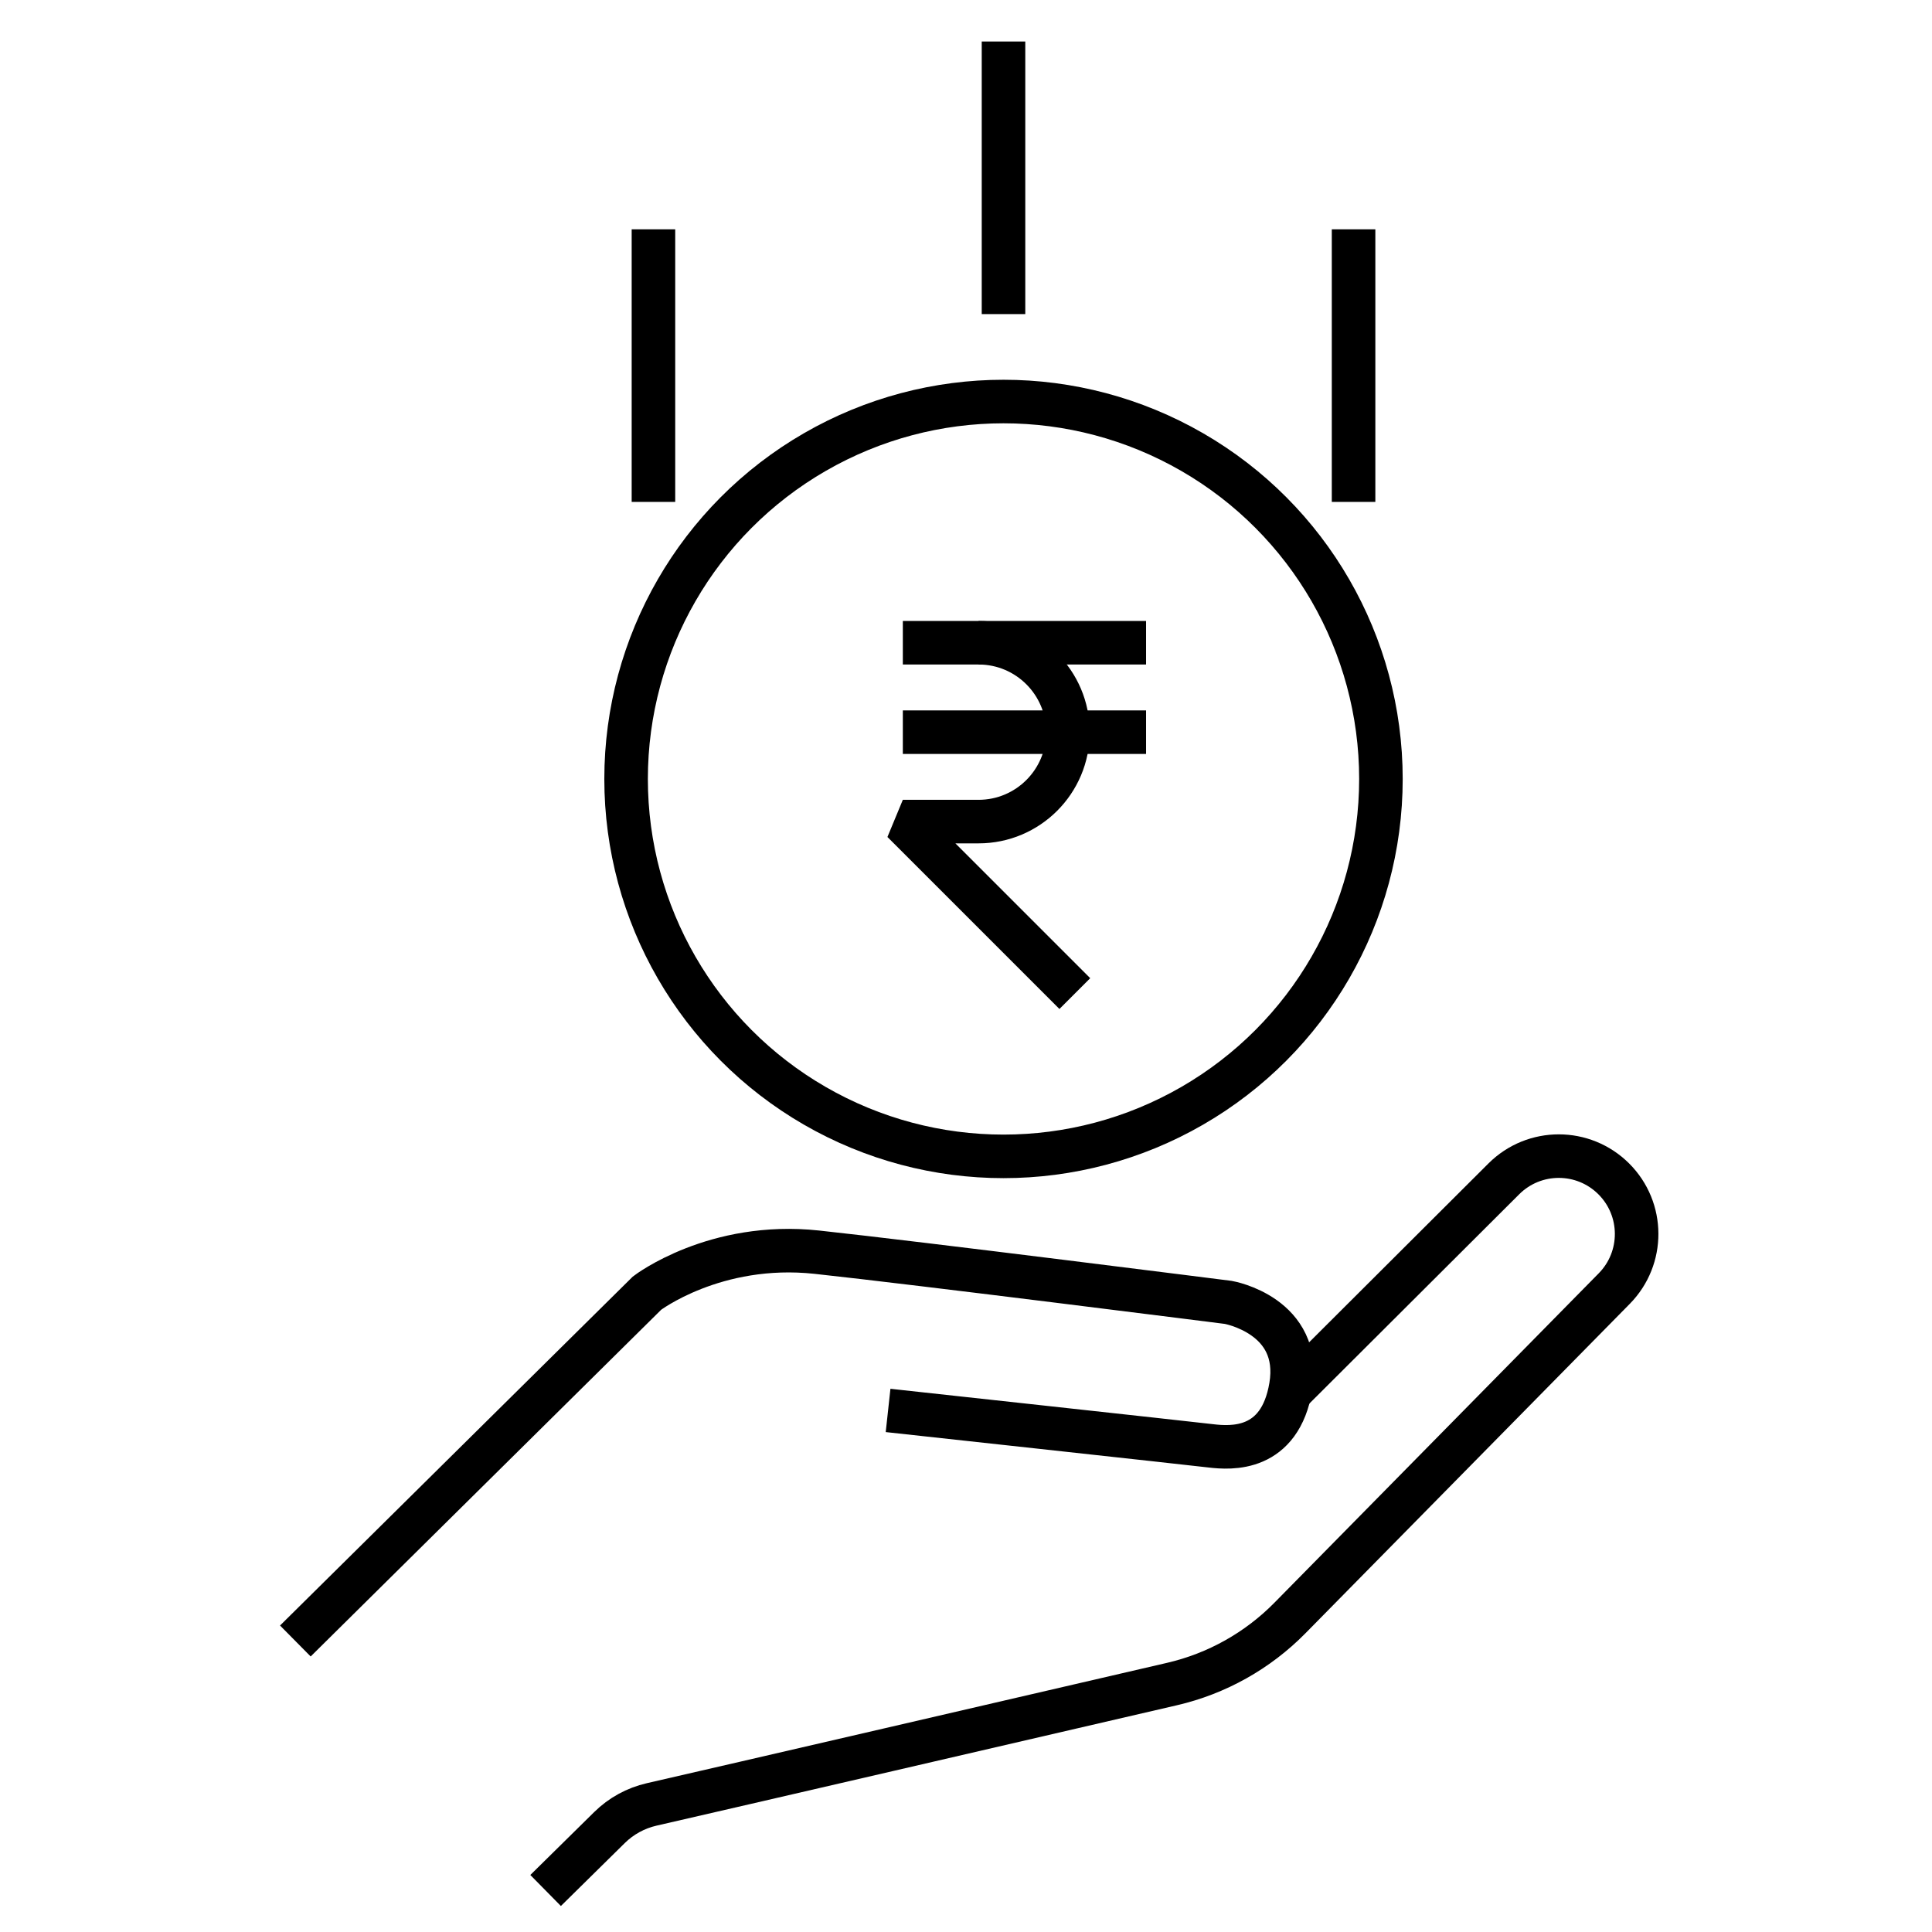 <?xml version="1.0" encoding="UTF-8"?>
<svg xmlns="http://www.w3.org/2000/svg" id="Layer_1" viewBox="0 0 512 512">
  <defs>
    <style>.cls-1{stroke-linejoin:bevel;stroke-width:11.54px;}.cls-1,.cls-2{fill:none;stroke:#000;}.cls-2{stroke-miterlimit:10;stroke-width:11.54px;}</style>
  </defs>
  <g>
    <path class="cls-2" d="M78.27,434.88l93.2-92.19s17.98-13.76,44.99-10.85c27.01,2.91,109.06,13.31,109.06,13.31,0,0,19.73,3.46,16.57,22.29-2.9,17.24-15.82,16.37-21.24,15.72-5.42-.65-85.5-9.38-85.5-9.38"></path>
    <path class="cls-2" d="M341.79,369l56.74-56.59c8.06-8.04,21.1-8.03,29.15,.02h0c8.01,8.01,8.06,20.97,.13,29.04l-85.97,87.32c-8.55,8.68-19.38,14.75-31.25,17.5-36.6,8.49-117.48,27.23-137.89,31.9-4.23,.97-8.1,3.09-11.19,6.14l-16.92,16.67"></path>
  </g>
  <circle class="cls-2" cx="265.94" cy="206.43" r="100.02"></circle>
  <g>
    <line class="cls-2" x1="173.17" y1="60.77" x2="173.17" y2="133.01"></line>
    <line class="cls-2" x1="358.71" y1="60.77" x2="358.71" y2="133.01"></line>
  </g>
  <line class="cls-2" x1="265.94" y1="11" x2="265.94" y2="83.24"></line>
  <g>
    <line class="cls-1" x1="239.26" y1="170.33" x2="303.72" y2="170.33"></line>
    <line class="cls-1" x1="239.26" y1="194.03" x2="303.72" y2="194.03"></line>
    <path class="cls-1" d="M259.32,170.33c13.09,0,23.7,10.61,23.7,23.7s-10.61,23.7-23.7,23.7h-20.06l45.58,45.58"></path>
  </g>
</svg>
